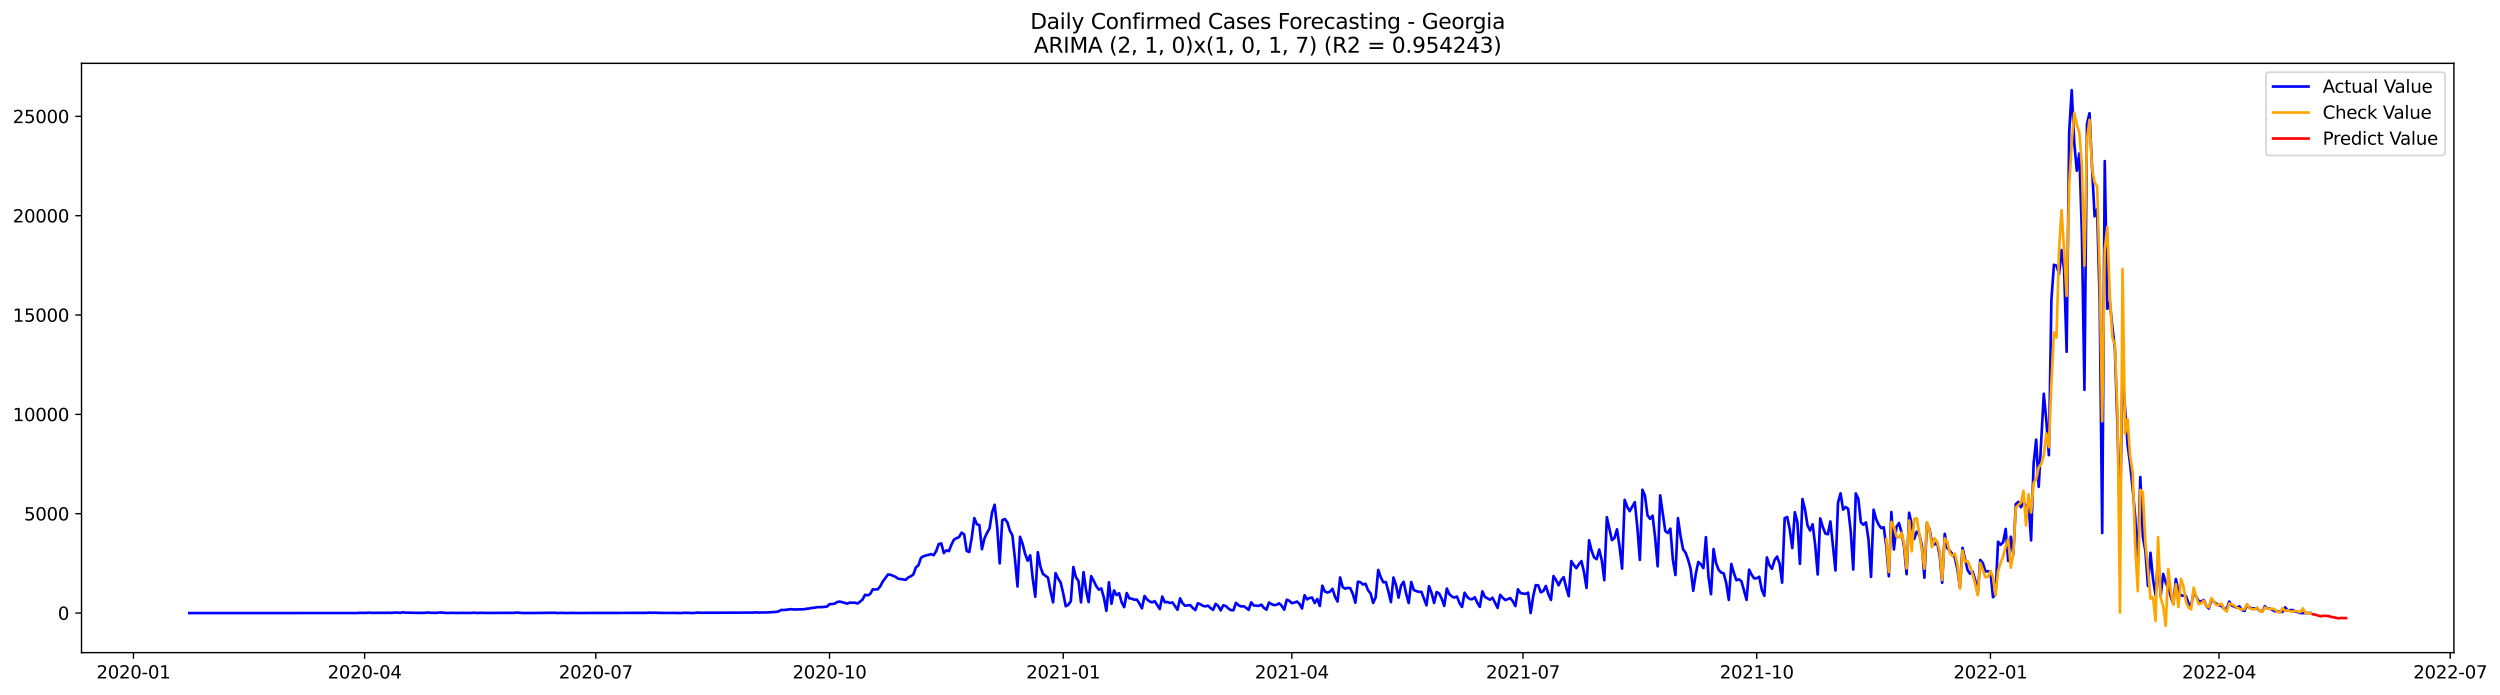 <?xml version="1.0" encoding="utf-8" standalone="no"?>
<!DOCTYPE svg PUBLIC "-//W3C//DTD SVG 1.1//EN"
  "http://www.w3.org/Graphics/SVG/1.1/DTD/svg11.dtd">
<svg xmlns:xlink="http://www.w3.org/1999/xlink" width="1411.225pt" height="392.274pt" viewBox="0 0 1411.225 392.274" xmlns="http://www.w3.org/2000/svg" version="1.1">
 <defs>
  <style type="text/css">*{stroke-linejoin: round; stroke-linecap: butt}</style>
 </defs>
 <g id="figure_1">
  <g id="patch_1">
   <path d="M 0 392.274 
L 1411.225 392.274 
L 1411.225 0 
L 0 0 
z
" style="fill: #ffffff"/>
  </g>
  <g id="axes_1">
   <g id="patch_2">
    <path d="M 46.013 368.396 
L 1385.213 368.396 
L 1385.213 35.755 
L 46.013 35.755 
z
" style="fill: #ffffff"/>
   </g>
   <g id="matplotlib.axis_1">
    <g id="xtick_1">
     <g id="line2d_1">
      <defs>
       <path id="mea8f5ff4a8" d="M 0 0 
L 0 3.5 
" style="stroke: #000000; stroke-width: 0.8"/>
      </defs>
      <g>
       <use xlink:href="#mea8f5ff4a8" x="75.338" y="368.396" style="stroke: #000000; stroke-width: 0.8"/>
      </g>
     </g>
     <g id="text_1">
      <!-- 2020-01 -->
      <g transform="translate(54.446 382.994)scale(0.1 -0.1)">
       <defs>
        <path id="DejaVuSans-32" d="M 1228 531 
L 3431 531 
L 3431 0 
L 469 0 
L 469 531 
Q 828 903 1448 1529 
Q 2069 2156 2228 2338 
Q 2531 2678 2651 2914 
Q 2772 3150 2772 3378 
Q 2772 3750 2511 3984 
Q 2250 4219 1831 4219 
Q 1534 4219 1204 4116 
Q 875 4013 500 3803 
L 500 4441 
Q 881 4594 1212 4672 
Q 1544 4750 1819 4750 
Q 2544 4750 2975 4387 
Q 3406 4025 3406 3419 
Q 3406 3131 3298 2873 
Q 3191 2616 2906 2266 
Q 2828 2175 2409 1742 
Q 1991 1309 1228 531 
z
" transform="scale(0.016)"/>
        <path id="DejaVuSans-30" d="M 2034 4250 
Q 1547 4250 1301 3770 
Q 1056 3291 1056 2328 
Q 1056 1369 1301 889 
Q 1547 409 2034 409 
Q 2525 409 2770 889 
Q 3016 1369 3016 2328 
Q 3016 3291 2770 3770 
Q 2525 4250 2034 4250 
z
M 2034 4750 
Q 2819 4750 3233 4129 
Q 3647 3509 3647 2328 
Q 3647 1150 3233 529 
Q 2819 -91 2034 -91 
Q 1250 -91 836 529 
Q 422 1150 422 2328 
Q 422 3509 836 4129 
Q 1250 4750 2034 4750 
z
" transform="scale(0.016)"/>
        <path id="DejaVuSans-2d" d="M 313 2009 
L 1997 2009 
L 1997 1497 
L 313 1497 
L 313 2009 
z
" transform="scale(0.016)"/>
        <path id="DejaVuSans-31" d="M 794 531 
L 1825 531 
L 1825 4091 
L 703 3866 
L 703 4441 
L 1819 4666 
L 2450 4666 
L 2450 531 
L 3481 531 
L 3481 0 
L 794 0 
L 794 531 
z
" transform="scale(0.016)"/>
       </defs>
       <use xlink:href="#DejaVuSans-32"/>
       <use xlink:href="#DejaVuSans-30" x="63.623"/>
       <use xlink:href="#DejaVuSans-32" x="127.246"/>
       <use xlink:href="#DejaVuSans-30" x="190.869"/>
       <use xlink:href="#DejaVuSans-2d" x="254.492"/>
       <use xlink:href="#DejaVuSans-30" x="290.576"/>
       <use xlink:href="#DejaVuSans-31" x="354.199"/>
      </g>
     </g>
    </g>
    <g id="xtick_2">
     <g id="line2d_2">
      <g>
       <use xlink:href="#mea8f5ff4a8" x="205.83" y="368.396" style="stroke: #000000; stroke-width: 0.8"/>
      </g>
     </g>
     <g id="text_2">
      <!-- 2020-04 -->
      <g transform="translate(184.939 382.994)scale(0.1 -0.1)">
       <defs>
        <path id="DejaVuSans-34" d="M 2419 4116 
L 825 1625 
L 2419 1625 
L 2419 4116 
z
M 2253 4666 
L 3047 4666 
L 3047 1625 
L 3713 1625 
L 3713 1100 
L 3047 1100 
L 3047 0 
L 2419 0 
L 2419 1100 
L 313 1100 
L 313 1709 
L 2253 4666 
z
" transform="scale(0.016)"/>
       </defs>
       <use xlink:href="#DejaVuSans-32"/>
       <use xlink:href="#DejaVuSans-30" x="63.623"/>
       <use xlink:href="#DejaVuSans-32" x="127.246"/>
       <use xlink:href="#DejaVuSans-30" x="190.869"/>
       <use xlink:href="#DejaVuSans-2d" x="254.492"/>
       <use xlink:href="#DejaVuSans-30" x="290.576"/>
       <use xlink:href="#DejaVuSans-34" x="354.199"/>
      </g>
     </g>
    </g>
    <g id="xtick_3">
     <g id="line2d_3">
      <g>
       <use xlink:href="#mea8f5ff4a8" x="336.323" y="368.396" style="stroke: #000000; stroke-width: 0.8"/>
      </g>
     </g>
     <g id="text_3">
      <!-- 2020-07 -->
      <g transform="translate(315.432 382.994)scale(0.1 -0.1)">
       <defs>
        <path id="DejaVuSans-37" d="M 525 4666 
L 3525 4666 
L 3525 4397 
L 1831 0 
L 1172 0 
L 2766 4134 
L 525 4134 
L 525 4666 
z
" transform="scale(0.016)"/>
       </defs>
       <use xlink:href="#DejaVuSans-32"/>
       <use xlink:href="#DejaVuSans-30" x="63.623"/>
       <use xlink:href="#DejaVuSans-32" x="127.246"/>
       <use xlink:href="#DejaVuSans-30" x="190.869"/>
       <use xlink:href="#DejaVuSans-2d" x="254.492"/>
       <use xlink:href="#DejaVuSans-30" x="290.576"/>
       <use xlink:href="#DejaVuSans-37" x="354.199"/>
      </g>
     </g>
    </g>
    <g id="xtick_4">
     <g id="line2d_4">
      <g>
       <use xlink:href="#mea8f5ff4a8" x="468.25" y="368.396" style="stroke: #000000; stroke-width: 0.8"/>
      </g>
     </g>
     <g id="text_4">
      <!-- 2020-10 -->
      <g transform="translate(447.358 382.994)scale(0.1 -0.1)">
       <use xlink:href="#DejaVuSans-32"/>
       <use xlink:href="#DejaVuSans-30" x="63.623"/>
       <use xlink:href="#DejaVuSans-32" x="127.246"/>
       <use xlink:href="#DejaVuSans-30" x="190.869"/>
       <use xlink:href="#DejaVuSans-2d" x="254.492"/>
       <use xlink:href="#DejaVuSans-31" x="290.576"/>
       <use xlink:href="#DejaVuSans-30" x="354.199"/>
      </g>
     </g>
    </g>
    <g id="xtick_5">
     <g id="line2d_5">
      <g>
       <use xlink:href="#mea8f5ff4a8" x="600.177" y="368.396" style="stroke: #000000; stroke-width: 0.8"/>
      </g>
     </g>
     <g id="text_5">
      <!-- 2021-01 -->
      <g transform="translate(579.285 382.994)scale(0.1 -0.1)">
       <use xlink:href="#DejaVuSans-32"/>
       <use xlink:href="#DejaVuSans-30" x="63.623"/>
       <use xlink:href="#DejaVuSans-32" x="127.246"/>
       <use xlink:href="#DejaVuSans-31" x="190.869"/>
       <use xlink:href="#DejaVuSans-2d" x="254.492"/>
       <use xlink:href="#DejaVuSans-30" x="290.576"/>
       <use xlink:href="#DejaVuSans-31" x="354.199"/>
      </g>
     </g>
    </g>
    <g id="xtick_6">
     <g id="line2d_6">
      <g>
       <use xlink:href="#mea8f5ff4a8" x="729.235" y="368.396" style="stroke: #000000; stroke-width: 0.8"/>
      </g>
     </g>
     <g id="text_6">
      <!-- 2021-04 -->
      <g transform="translate(708.344 382.994)scale(0.1 -0.1)">
       <use xlink:href="#DejaVuSans-32"/>
       <use xlink:href="#DejaVuSans-30" x="63.623"/>
       <use xlink:href="#DejaVuSans-32" x="127.246"/>
       <use xlink:href="#DejaVuSans-31" x="190.869"/>
       <use xlink:href="#DejaVuSans-2d" x="254.492"/>
       <use xlink:href="#DejaVuSans-30" x="290.576"/>
       <use xlink:href="#DejaVuSans-34" x="354.199"/>
      </g>
     </g>
    </g>
    <g id="xtick_7">
     <g id="line2d_7">
      <g>
       <use xlink:href="#mea8f5ff4a8" x="859.728" y="368.396" style="stroke: #000000; stroke-width: 0.8"/>
      </g>
     </g>
     <g id="text_7">
      <!-- 2021-07 -->
      <g transform="translate(838.837 382.994)scale(0.1 -0.1)">
       <use xlink:href="#DejaVuSans-32"/>
       <use xlink:href="#DejaVuSans-30" x="63.623"/>
       <use xlink:href="#DejaVuSans-32" x="127.246"/>
       <use xlink:href="#DejaVuSans-31" x="190.869"/>
       <use xlink:href="#DejaVuSans-2d" x="254.492"/>
       <use xlink:href="#DejaVuSans-30" x="290.576"/>
       <use xlink:href="#DejaVuSans-37" x="354.199"/>
      </g>
     </g>
    </g>
    <g id="xtick_8">
     <g id="line2d_8">
      <g>
       <use xlink:href="#mea8f5ff4a8" x="991.655" y="368.396" style="stroke: #000000; stroke-width: 0.8"/>
      </g>
     </g>
     <g id="text_8">
      <!-- 2021-10 -->
      <g transform="translate(970.763 382.994)scale(0.1 -0.1)">
       <use xlink:href="#DejaVuSans-32"/>
       <use xlink:href="#DejaVuSans-30" x="63.623"/>
       <use xlink:href="#DejaVuSans-32" x="127.246"/>
       <use xlink:href="#DejaVuSans-31" x="190.869"/>
       <use xlink:href="#DejaVuSans-2d" x="254.492"/>
       <use xlink:href="#DejaVuSans-31" x="290.576"/>
       <use xlink:href="#DejaVuSans-30" x="354.199"/>
      </g>
     </g>
    </g>
    <g id="xtick_9">
     <g id="line2d_9">
      <g>
       <use xlink:href="#mea8f5ff4a8" x="1123.582" y="368.396" style="stroke: #000000; stroke-width: 0.8"/>
      </g>
     </g>
     <g id="text_9">
      <!-- 2022-01 -->
      <g transform="translate(1102.69 382.994)scale(0.1 -0.1)">
       <use xlink:href="#DejaVuSans-32"/>
       <use xlink:href="#DejaVuSans-30" x="63.623"/>
       <use xlink:href="#DejaVuSans-32" x="127.246"/>
       <use xlink:href="#DejaVuSans-32" x="190.869"/>
       <use xlink:href="#DejaVuSans-2d" x="254.492"/>
       <use xlink:href="#DejaVuSans-30" x="290.576"/>
       <use xlink:href="#DejaVuSans-31" x="354.199"/>
      </g>
     </g>
    </g>
    <g id="xtick_10">
     <g id="line2d_10">
      <g>
       <use xlink:href="#mea8f5ff4a8" x="1252.64" y="368.396" style="stroke: #000000; stroke-width: 0.8"/>
      </g>
     </g>
     <g id="text_10">
      <!-- 2022-04 -->
      <g transform="translate(1231.749 382.994)scale(0.1 -0.1)">
       <use xlink:href="#DejaVuSans-32"/>
       <use xlink:href="#DejaVuSans-30" x="63.623"/>
       <use xlink:href="#DejaVuSans-32" x="127.246"/>
       <use xlink:href="#DejaVuSans-32" x="190.869"/>
       <use xlink:href="#DejaVuSans-2d" x="254.492"/>
       <use xlink:href="#DejaVuSans-30" x="290.576"/>
       <use xlink:href="#DejaVuSans-34" x="354.199"/>
      </g>
     </g>
    </g>
    <g id="xtick_11">
     <g id="line2d_11">
      <g>
       <use xlink:href="#mea8f5ff4a8" x="1383.133" y="368.396" style="stroke: #000000; stroke-width: 0.8"/>
      </g>
     </g>
     <g id="text_11">
      <!-- 2022-07 -->
      <g transform="translate(1362.242 382.994)scale(0.1 -0.1)">
       <use xlink:href="#DejaVuSans-32"/>
       <use xlink:href="#DejaVuSans-30" x="63.623"/>
       <use xlink:href="#DejaVuSans-32" x="127.246"/>
       <use xlink:href="#DejaVuSans-32" x="190.869"/>
       <use xlink:href="#DejaVuSans-2d" x="254.492"/>
       <use xlink:href="#DejaVuSans-30" x="290.576"/>
       <use xlink:href="#DejaVuSans-37" x="354.199"/>
      </g>
     </g>
    </g>
   </g>
   <g id="matplotlib.axis_2">
    <g id="ytick_1">
     <g id="line2d_12">
      <defs>
       <path id="mce8b2cf963" d="M 0 0 
L -3.5 0 
" style="stroke: #000000; stroke-width: 0.8"/>
      </defs>
      <g>
       <use xlink:href="#mce8b2cf963" x="46.013" y="346.062" style="stroke: #000000; stroke-width: 0.8"/>
      </g>
     </g>
     <g id="text_12">
      <!-- 0 -->
      <g transform="translate(32.65 349.861)scale(0.1 -0.1)">
       <use xlink:href="#DejaVuSans-30"/>
      </g>
     </g>
    </g>
    <g id="ytick_2">
     <g id="line2d_13">
      <g>
       <use xlink:href="#mce8b2cf963" x="46.013" y="289.986" style="stroke: #000000; stroke-width: 0.8"/>
      </g>
     </g>
     <g id="text_13">
      <!-- 5000 -->
      <g transform="translate(13.562 293.785)scale(0.1 -0.1)">
       <defs>
        <path id="DejaVuSans-35" d="M 691 4666 
L 3169 4666 
L 3169 4134 
L 1269 4134 
L 1269 2991 
Q 1406 3038 1543 3061 
Q 1681 3084 1819 3084 
Q 2600 3084 3056 2656 
Q 3513 2228 3513 1497 
Q 3513 744 3044 326 
Q 2575 -91 1722 -91 
Q 1428 -91 1123 -41 
Q 819 9 494 109 
L 494 744 
Q 775 591 1075 516 
Q 1375 441 1709 441 
Q 2250 441 2565 725 
Q 2881 1009 2881 1497 
Q 2881 1984 2565 2268 
Q 2250 2553 1709 2553 
Q 1456 2553 1204 2497 
Q 953 2441 691 2322 
L 691 4666 
z
" transform="scale(0.016)"/>
       </defs>
       <use xlink:href="#DejaVuSans-35"/>
       <use xlink:href="#DejaVuSans-30" x="63.623"/>
       <use xlink:href="#DejaVuSans-30" x="127.246"/>
       <use xlink:href="#DejaVuSans-30" x="190.869"/>
      </g>
     </g>
    </g>
    <g id="ytick_3">
     <g id="line2d_14">
      <g>
       <use xlink:href="#mce8b2cf963" x="46.013" y="233.909" style="stroke: #000000; stroke-width: 0.8"/>
      </g>
     </g>
     <g id="text_14">
      <!-- 10000 -->
      <g transform="translate(7.2 237.708)scale(0.1 -0.1)">
       <use xlink:href="#DejaVuSans-31"/>
       <use xlink:href="#DejaVuSans-30" x="63.623"/>
       <use xlink:href="#DejaVuSans-30" x="127.246"/>
       <use xlink:href="#DejaVuSans-30" x="190.869"/>
       <use xlink:href="#DejaVuSans-30" x="254.492"/>
      </g>
     </g>
    </g>
    <g id="ytick_4">
     <g id="line2d_15">
      <g>
       <use xlink:href="#mce8b2cf963" x="46.013" y="177.833" style="stroke: #000000; stroke-width: 0.8"/>
      </g>
     </g>
     <g id="text_15">
      <!-- 15000 -->
      <g transform="translate(7.2 181.632)scale(0.1 -0.1)">
       <use xlink:href="#DejaVuSans-31"/>
       <use xlink:href="#DejaVuSans-35" x="63.623"/>
       <use xlink:href="#DejaVuSans-30" x="127.246"/>
       <use xlink:href="#DejaVuSans-30" x="190.869"/>
       <use xlink:href="#DejaVuSans-30" x="254.492"/>
      </g>
     </g>
    </g>
    <g id="ytick_5">
     <g id="line2d_16">
      <g>
       <use xlink:href="#mce8b2cf963" x="46.013" y="121.756" style="stroke: #000000; stroke-width: 0.8"/>
      </g>
     </g>
     <g id="text_16">
      <!-- 20000 -->
      <g transform="translate(7.2 125.555)scale(0.1 -0.1)">
       <use xlink:href="#DejaVuSans-32"/>
       <use xlink:href="#DejaVuSans-30" x="63.623"/>
       <use xlink:href="#DejaVuSans-30" x="127.246"/>
       <use xlink:href="#DejaVuSans-30" x="190.869"/>
       <use xlink:href="#DejaVuSans-30" x="254.492"/>
      </g>
     </g>
    </g>
    <g id="ytick_6">
     <g id="line2d_17">
      <g>
       <use xlink:href="#mce8b2cf963" x="46.013" y="65.68" style="stroke: #000000; stroke-width: 0.8"/>
      </g>
     </g>
     <g id="text_17">
      <!-- 25000 -->
      <g transform="translate(7.2 69.479)scale(0.1 -0.1)">
       <use xlink:href="#DejaVuSans-32"/>
       <use xlink:href="#DejaVuSans-35" x="63.623"/>
       <use xlink:href="#DejaVuSans-30" x="127.246"/>
       <use xlink:href="#DejaVuSans-30" x="190.869"/>
       <use xlink:href="#DejaVuSans-30" x="254.492"/>
      </g>
     </g>
    </g>
   </g>
   <g id="line2d_18">
    <path d="M 106.885 346.062 
L 201.528 346.051 
L 202.962 345.928 
L 205.83 345.984 
L 208.698 345.827 
L 210.132 345.984 
L 213 345.905 
L 214.434 345.973 
L 215.868 345.894 
L 217.302 345.984 
L 218.736 345.883 
L 220.17 345.973 
L 224.472 345.748 
L 225.906 345.995 
L 227.34 345.591 
L 228.774 345.816 
L 235.944 345.973 
L 240.246 345.928 
L 241.68 345.726 
L 243.114 345.939 
L 244.548 345.905 
L 245.982 345.995 
L 247.416 345.816 
L 248.85 345.759 
L 251.718 345.984 
L 253.152 346.017 
L 254.586 345.939 
L 257.454 346.006 
L 261.756 345.961 
L 264.624 346.017 
L 266.058 346.006 
L 267.492 345.838 
L 268.926 346.017 
L 271.794 345.928 
L 274.662 345.995 
L 290.435 345.939 
L 291.869 345.771 
L 294.737 346.04 
L 300.473 346.029 
L 304.775 345.995 
L 309.077 345.928 
L 311.945 345.916 
L 313.379 345.894 
L 314.813 346.062 
L 316.247 345.961 
L 320.549 346.04 
L 321.983 345.973 
L 324.851 346.029 
L 365.003 345.95 
L 366.437 345.793 
L 367.871 345.928 
L 369.305 345.849 
L 373.607 345.995 
L 379.343 345.973 
L 383.645 346.04 
L 385.079 346.029 
L 386.513 345.894 
L 390.815 346.029 
L 392.249 345.961 
L 393.683 345.782 
L 395.117 345.905 
L 425.23 345.804 
L 426.664 345.636 
L 428.098 345.838 
L 429.532 345.748 
L 432.4 345.737 
L 438.136 345.423 
L 439.57 345.087 
L 441.004 344.29 
L 442.438 344.358 
L 446.74 343.864 
L 448.174 344.055 
L 453.91 343.898 
L 455.344 343.617 
L 456.778 343.516 
L 458.212 343.157 
L 459.646 343.09 
L 461.08 342.743 
L 463.948 342.72 
L 466.816 342.406 
L 468.25 341.038 
L 469.684 340.982 
L 471.118 340.78 
L 472.552 339.849 
L 473.986 339.58 
L 475.42 339.905 
L 478.288 340.769 
L 479.722 340.152 
L 481.156 340.242 
L 482.59 340.197 
L 484.024 340.701 
L 485.458 339.681 
L 486.892 338.436 
L 488.326 335.755 
L 489.76 336.114 
L 491.194 335.318 
L 492.628 332.694 
L 494.062 332.761 
L 495.496 332.671 
L 496.93 330.91 
L 498.364 328.174 
L 499.798 326.335 
L 501.232 324.293 
L 502.666 324.439 
L 505.533 325.606 
L 506.967 326.649 
L 511.269 327.299 
L 512.703 325.976 
L 514.137 325.292 
L 515.571 324.271 
L 517.005 320.323 
L 518.439 319.134 
L 519.873 314.94 
L 521.307 313.998 
L 522.741 313.527 
L 524.175 313.235 
L 525.609 312.753 
L 527.043 313.414 
L 528.477 311.071 
L 529.911 307.111 
L 531.345 306.764 
L 532.779 312.192 
L 534.213 310.656 
L 535.647 311.104 
L 537.081 307.448 
L 538.515 304.599 
L 539.949 303.803 
L 541.383 303.175 
L 542.817 300.663 
L 544.251 301.672 
L 545.685 310.981 
L 547.119 311.62 
L 548.553 303.433 
L 549.987 292.453 
L 551.421 295.907 
L 552.855 296.423 
L 554.289 309.994 
L 555.723 303.904 
L 557.157 300.831 
L 558.591 298.285 
L 560.025 289.223 
L 561.459 284.939 
L 562.893 297.601 
L 564.327 318.013 
L 565.761 293.653 
L 567.195 292.969 
L 568.629 294.808 
L 570.063 299.564 
L 571.497 302.244 
L 572.931 315.557 
L 574.365 331.067 
L 575.799 303.029 
L 577.233 306.954 
L 578.667 312.629 
L 580.101 316.51 
L 581.535 313.493 
L 582.969 326.649 
L 584.403 336.821 
L 585.837 311.699 
L 587.271 319.762 
L 588.705 323.946 
L 591.573 326.054 
L 593.007 333.759 
L 594.441 340.028 
L 595.875 323.497 
L 597.309 326.57 
L 598.743 328.936 
L 600.177 334.959 
L 601.611 342.227 
L 603.045 341.385 
L 604.479 339.4 
L 605.913 320.088 
L 607.347 325.875 
L 608.781 327.983 
L 610.214 340.04 
L 611.648 322.981 
L 613.082 333.243 
L 614.516 339.883 
L 615.95 325.235 
L 617.384 327.916 
L 618.818 330.843 
L 620.252 332.862 
L 621.686 332.2 
L 623.12 337.314 
L 624.554 344.829 
L 625.988 328.679 
L 627.422 340.802 
L 628.856 333.31 
L 630.29 335.935 
L 631.724 334.869 
L 633.158 339.939 
L 634.592 342.72 
L 636.026 334.78 
L 637.46 337.74 
L 638.894 337.954 
L 640.328 338.559 
L 641.762 338.481 
L 643.196 340.69 
L 644.63 343.371 
L 646.064 336.44 
L 647.498 338.346 
L 648.932 339.524 
L 650.366 340.028 
L 651.8 339.311 
L 654.668 343.774 
L 656.102 336.765 
L 657.536 339.961 
L 658.97 339.815 
L 660.404 340.376 
L 661.838 340.062 
L 664.706 344.212 
L 666.14 337.763 
L 667.574 340.612 
L 669.008 341.969 
L 670.442 341.711 
L 671.876 341.621 
L 673.31 343.169 
L 674.744 344.414 
L 676.178 340.533 
L 677.612 341.094 
L 679.046 342.002 
L 680.48 342.283 
L 681.914 341.879 
L 683.348 343.281 
L 684.782 344.268 
L 686.216 340.892 
L 687.65 342.025 
L 689.084 344.571 
L 690.518 341.688 
L 691.952 342.081 
L 693.386 343.438 
L 694.82 344.414 
L 696.254 344.503 
L 697.688 340.309 
L 699.122 341.632 
L 700.556 342.339 
L 701.99 342.204 
L 703.424 343.057 
L 704.858 344.279 
L 706.292 340.04 
L 707.726 341.778 
L 710.594 342.025 
L 712.028 341.329 
L 713.462 343.124 
L 714.896 344.156 
L 716.329 340.141 
L 717.763 341.015 
L 719.197 341.587 
L 720.631 341.363 
L 722.065 340.567 
L 723.499 341.969 
L 724.933 344.144 
L 726.367 338.514 
L 727.801 339.154 
L 729.235 340.466 
L 730.669 340.129 
L 732.103 339.557 
L 733.537 340.858 
L 734.971 343.505 
L 736.405 336.002 
L 737.839 338.357 
L 739.273 337.527 
L 740.707 337.348 
L 742.141 340.387 
L 743.575 338.133 
L 745.009 342.036 
L 746.443 330.652 
L 747.877 333.894 
L 749.311 334.51 
L 750.745 333.983 
L 752.179 332.391 
L 753.613 336.888 
L 755.047 339.58 
L 756.481 325.964 
L 757.915 331.37 
L 759.349 332.312 
L 760.783 331.808 
L 762.217 332.043 
L 763.651 335.228 
L 765.085 340.219 
L 766.519 328.364 
L 767.953 328.667 
L 769.387 329.991 
L 770.821 329.508 
L 772.255 333.198 
L 773.689 334.982 
L 775.123 340.354 
L 776.557 337.225 
L 777.991 321.714 
L 779.425 325.807 
L 780.859 328.712 
L 782.293 328.522 
L 783.727 333.849 
L 785.161 339.905 
L 786.595 326.009 
L 788.029 330.26 
L 789.463 337.359 
L 790.897 330.473 
L 792.331 328.387 
L 793.765 335.206 
L 795.199 340.41 
L 796.633 328.544 
L 798.067 333.052 
L 799.501 333.681 
L 800.935 334.129 
L 802.369 334.051 
L 805.237 341.711 
L 806.671 330.877 
L 808.105 334.679 
L 809.539 340.365 
L 810.973 334.219 
L 812.407 335.004 
L 813.841 337.954 
L 815.275 342.025 
L 816.709 332.234 
L 818.143 335.363 
L 819.577 336.72 
L 821.011 337.326 
L 822.444 336.731 
L 823.878 340.41 
L 825.312 342.619 
L 826.746 334.589 
L 828.18 336.854 
L 829.614 338.155 
L 831.048 338.268 
L 832.482 337.157 
L 833.916 340.208 
L 835.35 342.574 
L 836.784 333.815 
L 838.218 336.967 
L 841.086 338.537 
L 842.52 337.438 
L 845.388 343.146 
L 846.822 335.811 
L 848.256 337.393 
L 849.69 338.705 
L 851.124 338.223 
L 852.558 337.606 
L 853.992 339.501 
L 855.426 342.114 
L 856.86 332.671 
L 858.294 334.735 
L 859.728 335.071 
L 861.162 335.251 
L 862.596 334.555 
L 864.03 346.062 
L 865.464 336.664 
L 866.898 330.282 
L 868.332 330.451 
L 869.766 334.365 
L 871.2 333.636 
L 872.634 330.765 
L 874.068 335.385 
L 875.502 338.671 
L 876.936 325.179 
L 878.37 327.411 
L 879.804 330.383 
L 881.238 327.523 
L 882.672 325.785 
L 884.106 331.639 
L 885.54 336.552 
L 886.974 316.723 
L 888.408 318.977 
L 889.842 320.704 
L 891.276 318.473 
L 892.71 316.712 
L 894.144 322.948 
L 895.578 331.886 
L 897.012 304.947 
L 898.446 310.835 
L 899.88 314.704 
L 901.314 315.646 
L 902.748 310.218 
L 904.182 316.297 
L 905.616 327.501 
L 907.05 291.926 
L 909.918 304.902 
L 911.352 303.668 
L 912.786 298.779 
L 914.22 308.558 
L 915.654 320.985 
L 917.088 282.169 
L 918.522 286.038 
L 919.956 288.55 
L 922.824 283.492 
L 924.258 297.679 
L 925.692 316.05 
L 927.126 276.438 
L 928.559 279.735 
L 929.993 290.872 
L 931.427 292.868 
L 932.861 291.096 
L 934.295 303.41 
L 935.729 319.661 
L 937.163 279.623 
L 940.031 299.765 
L 941.465 300.853 
L 942.899 298.431 
L 944.333 316.129 
L 945.767 324.585 
L 947.201 292.476 
L 948.635 302.48 
L 950.069 310.039 
L 951.503 312.035 
L 952.937 315.96 
L 954.371 321.276 
L 955.805 333.501 
L 957.239 324.024 
L 958.673 317.228 
L 960.107 318.529 
L 961.541 320.693 
L 962.975 303.209 
L 964.409 325.449 
L 965.843 335.453 
L 967.277 309.938 
L 968.711 317.856 
L 970.145 321.658 
L 971.579 323.194 
L 973.013 323.665 
L 974.447 329.228 
L 975.881 338.638 
L 977.315 318.36 
L 978.749 323.452 
L 980.183 327.523 
L 981.617 327.019 
L 983.051 328.151 
L 985.919 338.626 
L 987.353 321.557 
L 988.787 324.428 
L 990.221 326.514 
L 991.655 326.424 
L 993.089 325.583 
L 994.523 333.008 
L 995.957 336.339 
L 997.391 314.659 
L 998.825 319.033 
L 1000.259 321.075 
L 1001.693 316.218 
L 1003.127 314.166 
L 1004.561 318.136 
L 1005.995 328.903 
L 1007.429 292.509 
L 1008.863 291.814 
L 1010.297 298.823 
L 1011.731 309.388 
L 1013.165 289.133 
L 1014.599 294.685 
L 1016.033 318.26 
L 1017.467 281.698 
L 1018.901 287.53 
L 1020.335 296.592 
L 1021.769 299.463 
L 1023.203 295.963 
L 1024.637 307.526 
L 1026.071 324.282 
L 1027.505 292.655 
L 1028.939 297.421 
L 1030.373 301.1 
L 1031.807 301.594 
L 1033.241 294.36 
L 1036.108 322.05 
L 1037.542 283.784 
L 1038.976 278.501 
L 1040.41 287.675 
L 1041.844 286.173 
L 1043.278 287.294 
L 1044.712 300.035 
L 1046.146 321.49 
L 1047.58 278.535 
L 1049.014 281.563 
L 1050.448 294.887 
L 1051.882 296.21 
L 1053.316 294.864 
L 1054.75 304.566 
L 1056.184 325.65 
L 1057.618 287.698 
L 1059.052 292.991 
L 1060.486 296.199 
L 1061.92 298.083 
L 1063.354 297.635 
L 1064.788 308.412 
L 1066.222 325.303 
L 1067.656 289.032 
L 1069.09 310.162 
L 1070.524 297.489 
L 1071.958 295.212 
L 1073.392 300.551 
L 1074.826 308.682 
L 1076.26 324.148 
L 1077.694 289.425 
L 1079.128 296.053 
L 1080.562 304.218 
L 1081.996 300.08 
L 1083.43 301.762 
L 1084.864 307.818 
L 1086.298 326.121 
L 1087.732 295.492 
L 1089.166 298.666 
L 1090.6 306.113 
L 1092.034 307.325 
L 1093.468 306.338 
L 1094.902 313.291 
L 1096.336 328.936 
L 1097.77 301.336 
L 1099.204 309.298 
L 1102.072 312.652 
L 1103.506 314.839 
L 1104.94 321.445 
L 1106.374 331.527 
L 1107.808 309.254 
L 1110.676 321.792 
L 1112.11 323.901 
L 1113.544 322.622 
L 1114.978 327.434 
L 1116.412 335.004 
L 1117.846 316.05 
L 1119.28 317.867 
L 1120.714 322.544 
L 1123.582 322.476 
L 1125.016 337.135 
L 1126.45 335.486 
L 1127.884 305.799 
L 1129.318 307.526 
L 1130.752 306.057 
L 1132.186 298.577 
L 1133.62 316.656 
L 1135.054 302.973 
L 1136.488 312.943 
L 1137.922 284.535 
L 1139.356 283.301 
L 1140.79 286.33 
L 1142.223 283.627 
L 1143.657 285.713 
L 1145.091 284.333 
L 1146.525 305.059 
L 1147.959 261.712 
L 1149.393 248.175 
L 1150.827 274.834 
L 1153.695 222.257 
L 1155.129 237.319 
L 1156.563 256.934 
L 1157.997 169.287 
L 1159.431 149.458 
L 1160.865 149.974 
L 1162.299 154.662 
L 1163.733 141.114 
L 1165.167 152.43 
L 1166.601 198.581 
L 1168.035 74.641 
L 1169.469 50.876 
L 1170.903 80.663 
L 1172.337 96.376 
L 1173.771 86.607 
L 1175.205 131.872 
L 1176.639 220.058 
L 1178.073 69.986 
L 1179.507 63.874 
L 1180.941 94.346 
L 1182.375 122.115 
L 1183.809 118.1 
L 1185.243 169.847 
L 1186.677 300.887 
L 1188.111 90.937 
L 1189.545 174.3 
L 1190.979 170.61 
L 1192.413 184.506 
L 1193.847 197.033 
L 1195.281 240.638 
L 1196.715 292.509 
L 1198.149 210.346 
L 1201.017 251.237 
L 1202.451 262.149 
L 1203.885 276.124 
L 1205.319 291.836 
L 1206.753 318.417 
L 1208.187 269.271 
L 1209.621 302.995 
L 1211.055 311.127 
L 1212.489 330.753 
L 1213.923 312.046 
L 1215.357 326.996 
L 1216.791 335.856 
L 1218.225 314.85 
L 1219.659 336.361 
L 1221.093 323.968 
L 1222.527 328.757 
L 1223.961 332.122 
L 1225.395 336.832 
L 1226.829 340.836 
L 1228.263 326.817 
L 1229.697 333.737 
L 1231.131 336.103 
L 1233.999 336.54 
L 1235.433 340.735 
L 1236.867 341.935 
L 1238.301 334.253 
L 1241.169 339.344 
L 1242.603 339.445 
L 1244.037 338.683 
L 1245.471 342.058 
L 1246.905 343.494 
L 1248.338 338.234 
L 1249.772 339.86 
L 1252.64 341.699 
L 1254.074 342.114 
L 1255.508 343.629 
L 1256.942 343.729 
L 1258.376 339.58 
L 1259.81 341.845 
L 1262.678 343 
L 1264.112 342.238 
L 1265.546 344.402 
L 1266.98 344.862 
L 1268.414 341.666 
L 1269.848 343.079 
L 1271.282 343.404 
L 1272.716 343.427 
L 1274.15 343.572 
L 1275.584 344.772 
L 1277.018 345.232 
L 1278.452 342.227 
L 1279.886 343.46 
L 1281.32 343.561 
L 1282.754 344.257 
L 1284.188 345.087 
L 1285.622 345.03 
L 1287.056 345.412 
L 1288.49 345.367 
L 1289.924 342.81 
L 1291.358 344.582 
L 1292.792 344.402 
L 1294.226 344.346 
L 1295.66 345.255 
L 1297.094 345.49 
L 1298.528 346.062 
L 1304.264 346.062 
L 1304.264 346.062 
" clip-path="url(#p00783da2e0)" style="fill: none; stroke: #0000ff; stroke-width: 1.5; stroke-linecap: square"/>
   </g>
   <g id="line2d_19">
    <path d="M 1064.788 304.289 
L 1066.222 322.857 
L 1067.656 294.599 
L 1069.09 297.299 
L 1070.524 302.692 
L 1071.958 303.517 
L 1073.392 300.713 
L 1074.826 306.94 
L 1076.26 320.887 
L 1077.694 293.808 
L 1079.128 311.266 
L 1080.562 292.997 
L 1081.996 292.499 
L 1084.864 310.391 
L 1086.298 321.018 
L 1087.732 294.756 
L 1089.166 299.052 
L 1090.6 308.82 
L 1092.034 303.861 
L 1093.468 305.719 
L 1094.902 310.967 
L 1096.336 327.4 
L 1097.77 303.901 
L 1099.204 305.767 
L 1100.638 312.205 
L 1102.072 313.651 
L 1103.506 312.535 
L 1104.94 318.608 
L 1106.374 332.325 
L 1107.808 310.722 
L 1109.242 317.01 
L 1110.676 316.772 
L 1112.11 319.778 
L 1113.544 324.197 
L 1114.978 329.784 
L 1116.412 336.006 
L 1117.846 317.759 
L 1119.28 321.614 
L 1120.714 325.819 
L 1122.148 325.699 
L 1123.582 322.372 
L 1125.016 325.649 
L 1126.45 335.908 
L 1127.884 322.53 
L 1129.318 317.63 
L 1130.752 314.049 
L 1132.186 308.577 
L 1133.62 304.354 
L 1135.054 320.473 
L 1136.488 312.611 
L 1137.922 286.511 
L 1139.356 284.941 
L 1140.79 283.81 
L 1142.223 277.062 
L 1143.657 296.626 
L 1145.091 278.969 
L 1146.525 289.317 
L 1147.959 272.596 
L 1149.393 270.469 
L 1150.827 263.747 
L 1152.261 261.886 
L 1153.695 257.14 
L 1155.129 244.62 
L 1156.563 252.415 
L 1157.997 215.65 
L 1159.431 187.652 
L 1160.865 190.523 
L 1162.299 141.387 
L 1163.733 118.671 
L 1165.167 141.701 
L 1166.601 167.029 
L 1168.035 104.712 
L 1169.469 80.339 
L 1170.903 63.644 
L 1172.337 70.366 
L 1173.771 74.907 
L 1175.205 93.683 
L 1176.639 149.921 
L 1178.073 78.612 
L 1179.507 67.634 
L 1180.941 95.048 
L 1182.375 103.028 
L 1183.809 105.021 
L 1185.243 153.106 
L 1186.677 237.819 
L 1188.111 140.963 
L 1189.545 128.029 
L 1190.979 166.346 
L 1192.413 190.589 
L 1193.847 194.617 
L 1195.281 231.9 
L 1196.715 345.822 
L 1198.149 151.816 
L 1199.583 244.725 
L 1201.017 236.51 
L 1202.451 257.551 
L 1203.885 266.648 
L 1205.319 308.545 
L 1206.753 333.724 
L 1208.187 276.536 
L 1209.621 277.855 
L 1211.055 306.498 
L 1212.489 320.531 
L 1213.923 337.924 
L 1215.357 337.01 
L 1216.791 350.567 
L 1218.225 303.211 
L 1219.659 337.218 
L 1221.093 342.086 
L 1222.527 353.276 
L 1223.961 321.135 
L 1225.395 333.709 
L 1226.829 341.326 
L 1228.263 329.778 
L 1229.697 342.643 
L 1231.131 326.765 
L 1232.565 331.027 
L 1233.999 339.874 
L 1235.433 342.95 
L 1236.867 343.982 
L 1238.301 331.662 
L 1239.735 336.746 
L 1241.169 341.073 
L 1242.603 340.57 
L 1244.037 339.005 
L 1245.471 342.183 
L 1246.905 342.821 
L 1248.338 337.61 
L 1249.772 339.765 
L 1251.206 341.578 
L 1252.64 341.393 
L 1254.074 340.79 
L 1255.508 343.897 
L 1256.942 345.274 
L 1258.376 340.639 
L 1259.81 341.144 
L 1261.244 341.867 
L 1262.678 343.014 
L 1264.112 343.633 
L 1265.546 344.059 
L 1266.98 343.893 
L 1268.414 341.016 
L 1269.848 343.427 
L 1271.282 343.822 
L 1272.716 344.003 
L 1274.15 342.908 
L 1275.584 344.95 
L 1277.018 345.392 
L 1278.452 342.91 
L 1279.886 343.567 
L 1281.32 343.689 
L 1282.754 343.548 
L 1284.188 344.093 
L 1285.622 345.385 
L 1287.056 345.792 
L 1288.49 343.202 
L 1289.924 344.902 
L 1291.358 344.471 
L 1292.792 345.035 
L 1294.226 345.231 
L 1295.66 344.848 
L 1297.094 345.076 
L 1298.528 345.598 
L 1299.962 343.403 
L 1301.396 346.093 
L 1302.83 346.19 
L 1304.264 346.126 
L 1304.264 346.126 
" clip-path="url(#p00783da2e0)" style="fill: none; stroke: #ffa500; stroke-width: 1.5; stroke-linecap: square"/>
   </g>
   <g id="line2d_20">
    <path d="M 1305.698 346.768 
L 1307.132 347.002 
L 1308.566 347.484 
L 1310 347.859 
L 1311.434 347.615 
L 1312.868 347.654 
L 1314.302 347.679 
L 1315.736 348.2 
L 1317.17 348.391 
L 1318.604 348.764 
L 1320.038 349.051 
L 1321.472 348.864 
L 1322.906 348.894 
L 1324.34 348.913 
" clip-path="url(#p00783da2e0)" style="fill: none; stroke: #ff0000; stroke-width: 1.5; stroke-linecap: square"/>
   </g>
   <g id="patch_3">
    <path d="M 46.013 368.396 
L 46.013 35.755 
" style="fill: none; stroke: #000000; stroke-width: 0.8; stroke-linejoin: miter; stroke-linecap: square"/>
   </g>
   <g id="patch_4">
    <path d="M 1385.213 368.396 
L 1385.213 35.755 
" style="fill: none; stroke: #000000; stroke-width: 0.8; stroke-linejoin: miter; stroke-linecap: square"/>
   </g>
   <g id="patch_5">
    <path d="M 46.013 368.396 
L 1385.213 368.396 
" style="fill: none; stroke: #000000; stroke-width: 0.8; stroke-linejoin: miter; stroke-linecap: square"/>
   </g>
   <g id="patch_6">
    <path d="M 46.013 35.755 
L 1385.213 35.755 
" style="fill: none; stroke: #000000; stroke-width: 0.8; stroke-linejoin: miter; stroke-linecap: square"/>
   </g>
   <g id="text_18">
    <!-- Daily Confirmed Cases Forecasting - Georgia -->
    <g transform="translate(581.586 16.318)scale(0.12 -0.12)">
     <defs>
      <path id="DejaVuSans-44" d="M 1259 4147 
L 1259 519 
L 2022 519 
Q 2988 519 3436 956 
Q 3884 1394 3884 2338 
Q 3884 3275 3436 3711 
Q 2988 4147 2022 4147 
L 1259 4147 
z
M 628 4666 
L 1925 4666 
Q 3281 4666 3915 4102 
Q 4550 3538 4550 2338 
Q 4550 1131 3912 565 
Q 3275 0 1925 0 
L 628 0 
L 628 4666 
z
" transform="scale(0.016)"/>
      <path id="DejaVuSans-61" d="M 2194 1759 
Q 1497 1759 1228 1600 
Q 959 1441 959 1056 
Q 959 750 1161 570 
Q 1363 391 1709 391 
Q 2188 391 2477 730 
Q 2766 1069 2766 1631 
L 2766 1759 
L 2194 1759 
z
M 3341 1997 
L 3341 0 
L 2766 0 
L 2766 531 
Q 2569 213 2275 61 
Q 1981 -91 1556 -91 
Q 1019 -91 701 211 
Q 384 513 384 1019 
Q 384 1609 779 1909 
Q 1175 2209 1959 2209 
L 2766 2209 
L 2766 2266 
Q 2766 2663 2505 2880 
Q 2244 3097 1772 3097 
Q 1472 3097 1187 3025 
Q 903 2953 641 2809 
L 641 3341 
Q 956 3463 1253 3523 
Q 1550 3584 1831 3584 
Q 2591 3584 2966 3190 
Q 3341 2797 3341 1997 
z
" transform="scale(0.016)"/>
      <path id="DejaVuSans-69" d="M 603 3500 
L 1178 3500 
L 1178 0 
L 603 0 
L 603 3500 
z
M 603 4863 
L 1178 4863 
L 1178 4134 
L 603 4134 
L 603 4863 
z
" transform="scale(0.016)"/>
      <path id="DejaVuSans-6c" d="M 603 4863 
L 1178 4863 
L 1178 0 
L 603 0 
L 603 4863 
z
" transform="scale(0.016)"/>
      <path id="DejaVuSans-79" d="M 2059 -325 
Q 1816 -950 1584 -1140 
Q 1353 -1331 966 -1331 
L 506 -1331 
L 506 -850 
L 844 -850 
Q 1081 -850 1212 -737 
Q 1344 -625 1503 -206 
L 1606 56 
L 191 3500 
L 800 3500 
L 1894 763 
L 2988 3500 
L 3597 3500 
L 2059 -325 
z
" transform="scale(0.016)"/>
      <path id="DejaVuSans-20" transform="scale(0.016)"/>
      <path id="DejaVuSans-43" d="M 4122 4306 
L 4122 3641 
Q 3803 3938 3442 4084 
Q 3081 4231 2675 4231 
Q 1875 4231 1450 3742 
Q 1025 3253 1025 2328 
Q 1025 1406 1450 917 
Q 1875 428 2675 428 
Q 3081 428 3442 575 
Q 3803 722 4122 1019 
L 4122 359 
Q 3791 134 3420 21 
Q 3050 -91 2638 -91 
Q 1578 -91 968 557 
Q 359 1206 359 2328 
Q 359 3453 968 4101 
Q 1578 4750 2638 4750 
Q 3056 4750 3426 4639 
Q 3797 4528 4122 4306 
z
" transform="scale(0.016)"/>
      <path id="DejaVuSans-6f" d="M 1959 3097 
Q 1497 3097 1228 2736 
Q 959 2375 959 1747 
Q 959 1119 1226 758 
Q 1494 397 1959 397 
Q 2419 397 2687 759 
Q 2956 1122 2956 1747 
Q 2956 2369 2687 2733 
Q 2419 3097 1959 3097 
z
M 1959 3584 
Q 2709 3584 3137 3096 
Q 3566 2609 3566 1747 
Q 3566 888 3137 398 
Q 2709 -91 1959 -91 
Q 1206 -91 779 398 
Q 353 888 353 1747 
Q 353 2609 779 3096 
Q 1206 3584 1959 3584 
z
" transform="scale(0.016)"/>
      <path id="DejaVuSans-6e" d="M 3513 2113 
L 3513 0 
L 2938 0 
L 2938 2094 
Q 2938 2591 2744 2837 
Q 2550 3084 2163 3084 
Q 1697 3084 1428 2787 
Q 1159 2491 1159 1978 
L 1159 0 
L 581 0 
L 581 3500 
L 1159 3500 
L 1159 2956 
Q 1366 3272 1645 3428 
Q 1925 3584 2291 3584 
Q 2894 3584 3203 3211 
Q 3513 2838 3513 2113 
z
" transform="scale(0.016)"/>
      <path id="DejaVuSans-66" d="M 2375 4863 
L 2375 4384 
L 1825 4384 
Q 1516 4384 1395 4259 
Q 1275 4134 1275 3809 
L 1275 3500 
L 2222 3500 
L 2222 3053 
L 1275 3053 
L 1275 0 
L 697 0 
L 697 3053 
L 147 3053 
L 147 3500 
L 697 3500 
L 697 3744 
Q 697 4328 969 4595 
Q 1241 4863 1831 4863 
L 2375 4863 
z
" transform="scale(0.016)"/>
      <path id="DejaVuSans-72" d="M 2631 2963 
Q 2534 3019 2420 3045 
Q 2306 3072 2169 3072 
Q 1681 3072 1420 2755 
Q 1159 2438 1159 1844 
L 1159 0 
L 581 0 
L 581 3500 
L 1159 3500 
L 1159 2956 
Q 1341 3275 1631 3429 
Q 1922 3584 2338 3584 
Q 2397 3584 2469 3576 
Q 2541 3569 2628 3553 
L 2631 2963 
z
" transform="scale(0.016)"/>
      <path id="DejaVuSans-6d" d="M 3328 2828 
Q 3544 3216 3844 3400 
Q 4144 3584 4550 3584 
Q 5097 3584 5394 3201 
Q 5691 2819 5691 2113 
L 5691 0 
L 5113 0 
L 5113 2094 
Q 5113 2597 4934 2840 
Q 4756 3084 4391 3084 
Q 3944 3084 3684 2787 
Q 3425 2491 3425 1978 
L 3425 0 
L 2847 0 
L 2847 2094 
Q 2847 2600 2669 2842 
Q 2491 3084 2119 3084 
Q 1678 3084 1418 2786 
Q 1159 2488 1159 1978 
L 1159 0 
L 581 0 
L 581 3500 
L 1159 3500 
L 1159 2956 
Q 1356 3278 1631 3431 
Q 1906 3584 2284 3584 
Q 2666 3584 2933 3390 
Q 3200 3197 3328 2828 
z
" transform="scale(0.016)"/>
      <path id="DejaVuSans-65" d="M 3597 1894 
L 3597 1613 
L 953 1613 
Q 991 1019 1311 708 
Q 1631 397 2203 397 
Q 2534 397 2845 478 
Q 3156 559 3463 722 
L 3463 178 
Q 3153 47 2828 -22 
Q 2503 -91 2169 -91 
Q 1331 -91 842 396 
Q 353 884 353 1716 
Q 353 2575 817 3079 
Q 1281 3584 2069 3584 
Q 2775 3584 3186 3129 
Q 3597 2675 3597 1894 
z
M 3022 2063 
Q 3016 2534 2758 2815 
Q 2500 3097 2075 3097 
Q 1594 3097 1305 2825 
Q 1016 2553 972 2059 
L 3022 2063 
z
" transform="scale(0.016)"/>
      <path id="DejaVuSans-64" d="M 2906 2969 
L 2906 4863 
L 3481 4863 
L 3481 0 
L 2906 0 
L 2906 525 
Q 2725 213 2448 61 
Q 2172 -91 1784 -91 
Q 1150 -91 751 415 
Q 353 922 353 1747 
Q 353 2572 751 3078 
Q 1150 3584 1784 3584 
Q 2172 3584 2448 3432 
Q 2725 3281 2906 2969 
z
M 947 1747 
Q 947 1113 1208 752 
Q 1469 391 1925 391 
Q 2381 391 2643 752 
Q 2906 1113 2906 1747 
Q 2906 2381 2643 2742 
Q 2381 3103 1925 3103 
Q 1469 3103 1208 2742 
Q 947 2381 947 1747 
z
" transform="scale(0.016)"/>
      <path id="DejaVuSans-73" d="M 2834 3397 
L 2834 2853 
Q 2591 2978 2328 3040 
Q 2066 3103 1784 3103 
Q 1356 3103 1142 2972 
Q 928 2841 928 2578 
Q 928 2378 1081 2264 
Q 1234 2150 1697 2047 
L 1894 2003 
Q 2506 1872 2764 1633 
Q 3022 1394 3022 966 
Q 3022 478 2636 193 
Q 2250 -91 1575 -91 
Q 1294 -91 989 -36 
Q 684 19 347 128 
L 347 722 
Q 666 556 975 473 
Q 1284 391 1588 391 
Q 1994 391 2212 530 
Q 2431 669 2431 922 
Q 2431 1156 2273 1281 
Q 2116 1406 1581 1522 
L 1381 1569 
Q 847 1681 609 1914 
Q 372 2147 372 2553 
Q 372 3047 722 3315 
Q 1072 3584 1716 3584 
Q 2034 3584 2315 3537 
Q 2597 3491 2834 3397 
z
" transform="scale(0.016)"/>
      <path id="DejaVuSans-46" d="M 628 4666 
L 3309 4666 
L 3309 4134 
L 1259 4134 
L 1259 2759 
L 3109 2759 
L 3109 2228 
L 1259 2228 
L 1259 0 
L 628 0 
L 628 4666 
z
" transform="scale(0.016)"/>
      <path id="DejaVuSans-63" d="M 3122 3366 
L 3122 2828 
Q 2878 2963 2633 3030 
Q 2388 3097 2138 3097 
Q 1578 3097 1268 2742 
Q 959 2388 959 1747 
Q 959 1106 1268 751 
Q 1578 397 2138 397 
Q 2388 397 2633 464 
Q 2878 531 3122 666 
L 3122 134 
Q 2881 22 2623 -34 
Q 2366 -91 2075 -91 
Q 1284 -91 818 406 
Q 353 903 353 1747 
Q 353 2603 823 3093 
Q 1294 3584 2113 3584 
Q 2378 3584 2631 3529 
Q 2884 3475 3122 3366 
z
" transform="scale(0.016)"/>
      <path id="DejaVuSans-74" d="M 1172 4494 
L 1172 3500 
L 2356 3500 
L 2356 3053 
L 1172 3053 
L 1172 1153 
Q 1172 725 1289 603 
Q 1406 481 1766 481 
L 2356 481 
L 2356 0 
L 1766 0 
Q 1100 0 847 248 
Q 594 497 594 1153 
L 594 3053 
L 172 3053 
L 172 3500 
L 594 3500 
L 594 4494 
L 1172 4494 
z
" transform="scale(0.016)"/>
      <path id="DejaVuSans-67" d="M 2906 1791 
Q 2906 2416 2648 2759 
Q 2391 3103 1925 3103 
Q 1463 3103 1205 2759 
Q 947 2416 947 1791 
Q 947 1169 1205 825 
Q 1463 481 1925 481 
Q 2391 481 2648 825 
Q 2906 1169 2906 1791 
z
M 3481 434 
Q 3481 -459 3084 -895 
Q 2688 -1331 1869 -1331 
Q 1566 -1331 1297 -1286 
Q 1028 -1241 775 -1147 
L 775 -588 
Q 1028 -725 1275 -790 
Q 1522 -856 1778 -856 
Q 2344 -856 2625 -561 
Q 2906 -266 2906 331 
L 2906 616 
Q 2728 306 2450 153 
Q 2172 0 1784 0 
Q 1141 0 747 490 
Q 353 981 353 1791 
Q 353 2603 747 3093 
Q 1141 3584 1784 3584 
Q 2172 3584 2450 3431 
Q 2728 3278 2906 2969 
L 2906 3500 
L 3481 3500 
L 3481 434 
z
" transform="scale(0.016)"/>
      <path id="DejaVuSans-47" d="M 3809 666 
L 3809 1919 
L 2778 1919 
L 2778 2438 
L 4434 2438 
L 4434 434 
Q 4069 175 3628 42 
Q 3188 -91 2688 -91 
Q 1594 -91 976 548 
Q 359 1188 359 2328 
Q 359 3472 976 4111 
Q 1594 4750 2688 4750 
Q 3144 4750 3555 4637 
Q 3966 4525 4313 4306 
L 4313 3634 
Q 3963 3931 3569 4081 
Q 3175 4231 2741 4231 
Q 1884 4231 1454 3753 
Q 1025 3275 1025 2328 
Q 1025 1384 1454 906 
Q 1884 428 2741 428 
Q 3075 428 3337 486 
Q 3600 544 3809 666 
z
" transform="scale(0.016)"/>
     </defs>
     <use xlink:href="#DejaVuSans-44"/>
     <use xlink:href="#DejaVuSans-61" x="77.002"/>
     <use xlink:href="#DejaVuSans-69" x="138.281"/>
     <use xlink:href="#DejaVuSans-6c" x="166.064"/>
     <use xlink:href="#DejaVuSans-79" x="193.848"/>
     <use xlink:href="#DejaVuSans-20" x="253.027"/>
     <use xlink:href="#DejaVuSans-43" x="284.814"/>
     <use xlink:href="#DejaVuSans-6f" x="354.639"/>
     <use xlink:href="#DejaVuSans-6e" x="415.82"/>
     <use xlink:href="#DejaVuSans-66" x="479.199"/>
     <use xlink:href="#DejaVuSans-69" x="514.404"/>
     <use xlink:href="#DejaVuSans-72" x="542.188"/>
     <use xlink:href="#DejaVuSans-6d" x="581.551"/>
     <use xlink:href="#DejaVuSans-65" x="678.963"/>
     <use xlink:href="#DejaVuSans-64" x="740.486"/>
     <use xlink:href="#DejaVuSans-20" x="803.963"/>
     <use xlink:href="#DejaVuSans-43" x="835.75"/>
     <use xlink:href="#DejaVuSans-61" x="905.574"/>
     <use xlink:href="#DejaVuSans-73" x="966.854"/>
     <use xlink:href="#DejaVuSans-65" x="1018.953"/>
     <use xlink:href="#DejaVuSans-73" x="1080.477"/>
     <use xlink:href="#DejaVuSans-20" x="1132.576"/>
     <use xlink:href="#DejaVuSans-46" x="1164.363"/>
     <use xlink:href="#DejaVuSans-6f" x="1218.258"/>
     <use xlink:href="#DejaVuSans-72" x="1279.439"/>
     <use xlink:href="#DejaVuSans-65" x="1318.303"/>
     <use xlink:href="#DejaVuSans-63" x="1379.826"/>
     <use xlink:href="#DejaVuSans-61" x="1434.807"/>
     <use xlink:href="#DejaVuSans-73" x="1496.086"/>
     <use xlink:href="#DejaVuSans-74" x="1548.186"/>
     <use xlink:href="#DejaVuSans-69" x="1587.395"/>
     <use xlink:href="#DejaVuSans-6e" x="1615.178"/>
     <use xlink:href="#DejaVuSans-67" x="1678.557"/>
     <use xlink:href="#DejaVuSans-20" x="1742.033"/>
     <use xlink:href="#DejaVuSans-2d" x="1773.82"/>
     <use xlink:href="#DejaVuSans-20" x="1809.904"/>
     <use xlink:href="#DejaVuSans-47" x="1841.691"/>
     <use xlink:href="#DejaVuSans-65" x="1919.182"/>
     <use xlink:href="#DejaVuSans-6f" x="1980.705"/>
     <use xlink:href="#DejaVuSans-72" x="2041.887"/>
     <use xlink:href="#DejaVuSans-67" x="2081.25"/>
     <use xlink:href="#DejaVuSans-69" x="2144.727"/>
     <use xlink:href="#DejaVuSans-61" x="2172.51"/>
    </g>
    <!-- ARIMA (2, 1, 0)x(1, 0, 1, 7) (R2 = 0.954243) -->
    <g transform="translate(583.628 29.756)scale(0.12 -0.12)">
     <defs>
      <path id="DejaVuSans-41" d="M 2188 4044 
L 1331 1722 
L 3047 1722 
L 2188 4044 
z
M 1831 4666 
L 2547 4666 
L 4325 0 
L 3669 0 
L 3244 1197 
L 1141 1197 
L 716 0 
L 50 0 
L 1831 4666 
z
" transform="scale(0.016)"/>
      <path id="DejaVuSans-52" d="M 2841 2188 
Q 3044 2119 3236 1894 
Q 3428 1669 3622 1275 
L 4263 0 
L 3584 0 
L 2988 1197 
Q 2756 1666 2539 1819 
Q 2322 1972 1947 1972 
L 1259 1972 
L 1259 0 
L 628 0 
L 628 4666 
L 2053 4666 
Q 2853 4666 3247 4331 
Q 3641 3997 3641 3322 
Q 3641 2881 3436 2590 
Q 3231 2300 2841 2188 
z
M 1259 4147 
L 1259 2491 
L 2053 2491 
Q 2509 2491 2742 2702 
Q 2975 2913 2975 3322 
Q 2975 3731 2742 3939 
Q 2509 4147 2053 4147 
L 1259 4147 
z
" transform="scale(0.016)"/>
      <path id="DejaVuSans-49" d="M 628 4666 
L 1259 4666 
L 1259 0 
L 628 0 
L 628 4666 
z
" transform="scale(0.016)"/>
      <path id="DejaVuSans-4d" d="M 628 4666 
L 1569 4666 
L 2759 1491 
L 3956 4666 
L 4897 4666 
L 4897 0 
L 4281 0 
L 4281 4097 
L 3078 897 
L 2444 897 
L 1241 4097 
L 1241 0 
L 628 0 
L 628 4666 
z
" transform="scale(0.016)"/>
      <path id="DejaVuSans-28" d="M 1984 4856 
Q 1566 4138 1362 3434 
Q 1159 2731 1159 2009 
Q 1159 1288 1364 580 
Q 1569 -128 1984 -844 
L 1484 -844 
Q 1016 -109 783 600 
Q 550 1309 550 2009 
Q 550 2706 781 3412 
Q 1013 4119 1484 4856 
L 1984 4856 
z
" transform="scale(0.016)"/>
      <path id="DejaVuSans-2c" d="M 750 794 
L 1409 794 
L 1409 256 
L 897 -744 
L 494 -744 
L 750 256 
L 750 794 
z
" transform="scale(0.016)"/>
      <path id="DejaVuSans-29" d="M 513 4856 
L 1013 4856 
Q 1481 4119 1714 3412 
Q 1947 2706 1947 2009 
Q 1947 1309 1714 600 
Q 1481 -109 1013 -844 
L 513 -844 
Q 928 -128 1133 580 
Q 1338 1288 1338 2009 
Q 1338 2731 1133 3434 
Q 928 4138 513 4856 
z
" transform="scale(0.016)"/>
      <path id="DejaVuSans-78" d="M 3513 3500 
L 2247 1797 
L 3578 0 
L 2900 0 
L 1881 1375 
L 863 0 
L 184 0 
L 1544 1831 
L 300 3500 
L 978 3500 
L 1906 2253 
L 2834 3500 
L 3513 3500 
z
" transform="scale(0.016)"/>
      <path id="DejaVuSans-3d" d="M 678 2906 
L 4684 2906 
L 4684 2381 
L 678 2381 
L 678 2906 
z
M 678 1631 
L 4684 1631 
L 4684 1100 
L 678 1100 
L 678 1631 
z
" transform="scale(0.016)"/>
      <path id="DejaVuSans-2e" d="M 684 794 
L 1344 794 
L 1344 0 
L 684 0 
L 684 794 
z
" transform="scale(0.016)"/>
      <path id="DejaVuSans-39" d="M 703 97 
L 703 672 
Q 941 559 1184 500 
Q 1428 441 1663 441 
Q 2288 441 2617 861 
Q 2947 1281 2994 2138 
Q 2813 1869 2534 1725 
Q 2256 1581 1919 1581 
Q 1219 1581 811 2004 
Q 403 2428 403 3163 
Q 403 3881 828 4315 
Q 1253 4750 1959 4750 
Q 2769 4750 3195 4129 
Q 3622 3509 3622 2328 
Q 3622 1225 3098 567 
Q 2575 -91 1691 -91 
Q 1453 -91 1209 -44 
Q 966 3 703 97 
z
M 1959 2075 
Q 2384 2075 2632 2365 
Q 2881 2656 2881 3163 
Q 2881 3666 2632 3958 
Q 2384 4250 1959 4250 
Q 1534 4250 1286 3958 
Q 1038 3666 1038 3163 
Q 1038 2656 1286 2365 
Q 1534 2075 1959 2075 
z
" transform="scale(0.016)"/>
      <path id="DejaVuSans-33" d="M 2597 2516 
Q 3050 2419 3304 2112 
Q 3559 1806 3559 1356 
Q 3559 666 3084 287 
Q 2609 -91 1734 -91 
Q 1441 -91 1130 -33 
Q 819 25 488 141 
L 488 750 
Q 750 597 1062 519 
Q 1375 441 1716 441 
Q 2309 441 2620 675 
Q 2931 909 2931 1356 
Q 2931 1769 2642 2001 
Q 2353 2234 1838 2234 
L 1294 2234 
L 1294 2753 
L 1863 2753 
Q 2328 2753 2575 2939 
Q 2822 3125 2822 3475 
Q 2822 3834 2567 4026 
Q 2313 4219 1838 4219 
Q 1578 4219 1281 4162 
Q 984 4106 628 3988 
L 628 4550 
Q 988 4650 1302 4700 
Q 1616 4750 1894 4750 
Q 2613 4750 3031 4423 
Q 3450 4097 3450 3541 
Q 3450 3153 3228 2886 
Q 3006 2619 2597 2516 
z
" transform="scale(0.016)"/>
     </defs>
     <use xlink:href="#DejaVuSans-41"/>
     <use xlink:href="#DejaVuSans-52" x="68.408"/>
     <use xlink:href="#DejaVuSans-49" x="137.891"/>
     <use xlink:href="#DejaVuSans-4d" x="167.383"/>
     <use xlink:href="#DejaVuSans-41" x="253.662"/>
     <use xlink:href="#DejaVuSans-20" x="322.07"/>
     <use xlink:href="#DejaVuSans-28" x="353.857"/>
     <use xlink:href="#DejaVuSans-32" x="392.871"/>
     <use xlink:href="#DejaVuSans-2c" x="456.494"/>
     <use xlink:href="#DejaVuSans-20" x="488.281"/>
     <use xlink:href="#DejaVuSans-31" x="520.068"/>
     <use xlink:href="#DejaVuSans-2c" x="583.691"/>
     <use xlink:href="#DejaVuSans-20" x="615.479"/>
     <use xlink:href="#DejaVuSans-30" x="647.266"/>
     <use xlink:href="#DejaVuSans-29" x="710.889"/>
     <use xlink:href="#DejaVuSans-78" x="749.902"/>
     <use xlink:href="#DejaVuSans-28" x="809.082"/>
     <use xlink:href="#DejaVuSans-31" x="848.096"/>
     <use xlink:href="#DejaVuSans-2c" x="911.719"/>
     <use xlink:href="#DejaVuSans-20" x="943.506"/>
     <use xlink:href="#DejaVuSans-30" x="975.293"/>
     <use xlink:href="#DejaVuSans-2c" x="1038.916"/>
     <use xlink:href="#DejaVuSans-20" x="1070.703"/>
     <use xlink:href="#DejaVuSans-31" x="1102.49"/>
     <use xlink:href="#DejaVuSans-2c" x="1166.113"/>
     <use xlink:href="#DejaVuSans-20" x="1197.9"/>
     <use xlink:href="#DejaVuSans-37" x="1229.688"/>
     <use xlink:href="#DejaVuSans-29" x="1293.311"/>
     <use xlink:href="#DejaVuSans-20" x="1332.324"/>
     <use xlink:href="#DejaVuSans-28" x="1364.111"/>
     <use xlink:href="#DejaVuSans-52" x="1403.125"/>
     <use xlink:href="#DejaVuSans-32" x="1472.607"/>
     <use xlink:href="#DejaVuSans-20" x="1536.23"/>
     <use xlink:href="#DejaVuSans-3d" x="1568.018"/>
     <use xlink:href="#DejaVuSans-20" x="1651.807"/>
     <use xlink:href="#DejaVuSans-30" x="1683.594"/>
     <use xlink:href="#DejaVuSans-2e" x="1747.217"/>
     <use xlink:href="#DejaVuSans-39" x="1779.004"/>
     <use xlink:href="#DejaVuSans-35" x="1842.627"/>
     <use xlink:href="#DejaVuSans-34" x="1906.25"/>
     <use xlink:href="#DejaVuSans-32" x="1969.873"/>
     <use xlink:href="#DejaVuSans-34" x="2033.496"/>
     <use xlink:href="#DejaVuSans-33" x="2097.119"/>
     <use xlink:href="#DejaVuSans-29" x="2160.742"/>
    </g>
   </g>
   <g id="legend_1">
    <g id="patch_7">
     <path d="M 1281.133 87.79 
L 1378.213 87.79 
Q 1380.213 87.79 1380.213 85.79 
L 1380.213 42.755 
Q 1380.213 40.755 1378.213 40.755 
L 1281.133 40.755 
Q 1279.133 40.755 1279.133 42.755 
L 1279.133 85.79 
Q 1279.133 87.79 1281.133 87.79 
z
" style="fill: #ffffff; opacity: 0.8; stroke: #cccccc; stroke-linejoin: miter"/>
    </g>
    <g id="line2d_21">
     <path d="M 1283.133 48.854 
L 1293.133 48.854 
L 1303.133 48.854 
" style="fill: none; stroke: #0000ff; stroke-width: 1.5; stroke-linecap: square"/>
    </g>
    <g id="text_19">
     <!-- Actual Value -->
     <g transform="translate(1311.133 52.354)scale(0.1 -0.1)">
      <defs>
       <path id="DejaVuSans-75" d="M 544 1381 
L 544 3500 
L 1119 3500 
L 1119 1403 
Q 1119 906 1312 657 
Q 1506 409 1894 409 
Q 2359 409 2629 706 
Q 2900 1003 2900 1516 
L 2900 3500 
L 3475 3500 
L 3475 0 
L 2900 0 
L 2900 538 
Q 2691 219 2414 64 
Q 2138 -91 1772 -91 
Q 1169 -91 856 284 
Q 544 659 544 1381 
z
M 1991 3584 
L 1991 3584 
z
" transform="scale(0.016)"/>
       <path id="DejaVuSans-56" d="M 1831 0 
L 50 4666 
L 709 4666 
L 2188 738 
L 3669 4666 
L 4325 4666 
L 2547 0 
L 1831 0 
z
" transform="scale(0.016)"/>
      </defs>
      <use xlink:href="#DejaVuSans-41"/>
      <use xlink:href="#DejaVuSans-63" x="66.658"/>
      <use xlink:href="#DejaVuSans-74" x="121.639"/>
      <use xlink:href="#DejaVuSans-75" x="160.848"/>
      <use xlink:href="#DejaVuSans-61" x="224.227"/>
      <use xlink:href="#DejaVuSans-6c" x="285.506"/>
      <use xlink:href="#DejaVuSans-20" x="313.289"/>
      <use xlink:href="#DejaVuSans-56" x="345.076"/>
      <use xlink:href="#DejaVuSans-61" x="405.734"/>
      <use xlink:href="#DejaVuSans-6c" x="467.014"/>
      <use xlink:href="#DejaVuSans-75" x="494.797"/>
      <use xlink:href="#DejaVuSans-65" x="558.176"/>
     </g>
    </g>
    <g id="line2d_22">
     <path d="M 1283.133 63.532 
L 1293.133 63.532 
L 1303.133 63.532 
" style="fill: none; stroke: #ffa500; stroke-width: 1.5; stroke-linecap: square"/>
    </g>
    <g id="text_20">
     <!-- Check Value -->
     <g transform="translate(1311.133 67.032)scale(0.1 -0.1)">
      <defs>
       <path id="DejaVuSans-68" d="M 3513 2113 
L 3513 0 
L 2938 0 
L 2938 2094 
Q 2938 2591 2744 2837 
Q 2550 3084 2163 3084 
Q 1697 3084 1428 2787 
Q 1159 2491 1159 1978 
L 1159 0 
L 581 0 
L 581 4863 
L 1159 4863 
L 1159 2956 
Q 1366 3272 1645 3428 
Q 1925 3584 2291 3584 
Q 2894 3584 3203 3211 
Q 3513 2838 3513 2113 
z
" transform="scale(0.016)"/>
       <path id="DejaVuSans-6b" d="M 581 4863 
L 1159 4863 
L 1159 1991 
L 2875 3500 
L 3609 3500 
L 1753 1863 
L 3688 0 
L 2938 0 
L 1159 1709 
L 1159 0 
L 581 0 
L 581 4863 
z
" transform="scale(0.016)"/>
      </defs>
      <use xlink:href="#DejaVuSans-43"/>
      <use xlink:href="#DejaVuSans-68" x="69.824"/>
      <use xlink:href="#DejaVuSans-65" x="133.203"/>
      <use xlink:href="#DejaVuSans-63" x="194.727"/>
      <use xlink:href="#DejaVuSans-6b" x="249.707"/>
      <use xlink:href="#DejaVuSans-20" x="307.617"/>
      <use xlink:href="#DejaVuSans-56" x="339.404"/>
      <use xlink:href="#DejaVuSans-61" x="400.062"/>
      <use xlink:href="#DejaVuSans-6c" x="461.342"/>
      <use xlink:href="#DejaVuSans-75" x="489.125"/>
      <use xlink:href="#DejaVuSans-65" x="552.504"/>
     </g>
    </g>
    <g id="line2d_23">
     <path d="M 1283.133 78.21 
L 1293.133 78.21 
L 1303.133 78.21 
" style="fill: none; stroke: #ff0000; stroke-width: 1.5; stroke-linecap: square"/>
    </g>
    <g id="text_21">
     <!-- Predict Value -->
     <g transform="translate(1311.133 81.71)scale(0.1 -0.1)">
      <defs>
       <path id="DejaVuSans-50" d="M 1259 4147 
L 1259 2394 
L 2053 2394 
Q 2494 2394 2734 2622 
Q 2975 2850 2975 3272 
Q 2975 3691 2734 3919 
Q 2494 4147 2053 4147 
L 1259 4147 
z
M 628 4666 
L 2053 4666 
Q 2838 4666 3239 4311 
Q 3641 3956 3641 3272 
Q 3641 2581 3239 2228 
Q 2838 1875 2053 1875 
L 1259 1875 
L 1259 0 
L 628 0 
L 628 4666 
z
" transform="scale(0.016)"/>
      </defs>
      <use xlink:href="#DejaVuSans-50"/>
      <use xlink:href="#DejaVuSans-72" x="58.553"/>
      <use xlink:href="#DejaVuSans-65" x="97.416"/>
      <use xlink:href="#DejaVuSans-64" x="158.939"/>
      <use xlink:href="#DejaVuSans-69" x="222.416"/>
      <use xlink:href="#DejaVuSans-63" x="250.199"/>
      <use xlink:href="#DejaVuSans-74" x="305.18"/>
      <use xlink:href="#DejaVuSans-20" x="344.389"/>
      <use xlink:href="#DejaVuSans-56" x="376.176"/>
      <use xlink:href="#DejaVuSans-61" x="436.834"/>
      <use xlink:href="#DejaVuSans-6c" x="498.113"/>
      <use xlink:href="#DejaVuSans-75" x="525.896"/>
      <use xlink:href="#DejaVuSans-65" x="589.275"/>
     </g>
    </g>
   </g>
  </g>
 </g>
 <defs>
  <clipPath id="p00783da2e0">
   <rect x="46.013" y="35.755" width="1339.2" height="332.64"/>
  </clipPath>
 </defs>
</svg>
